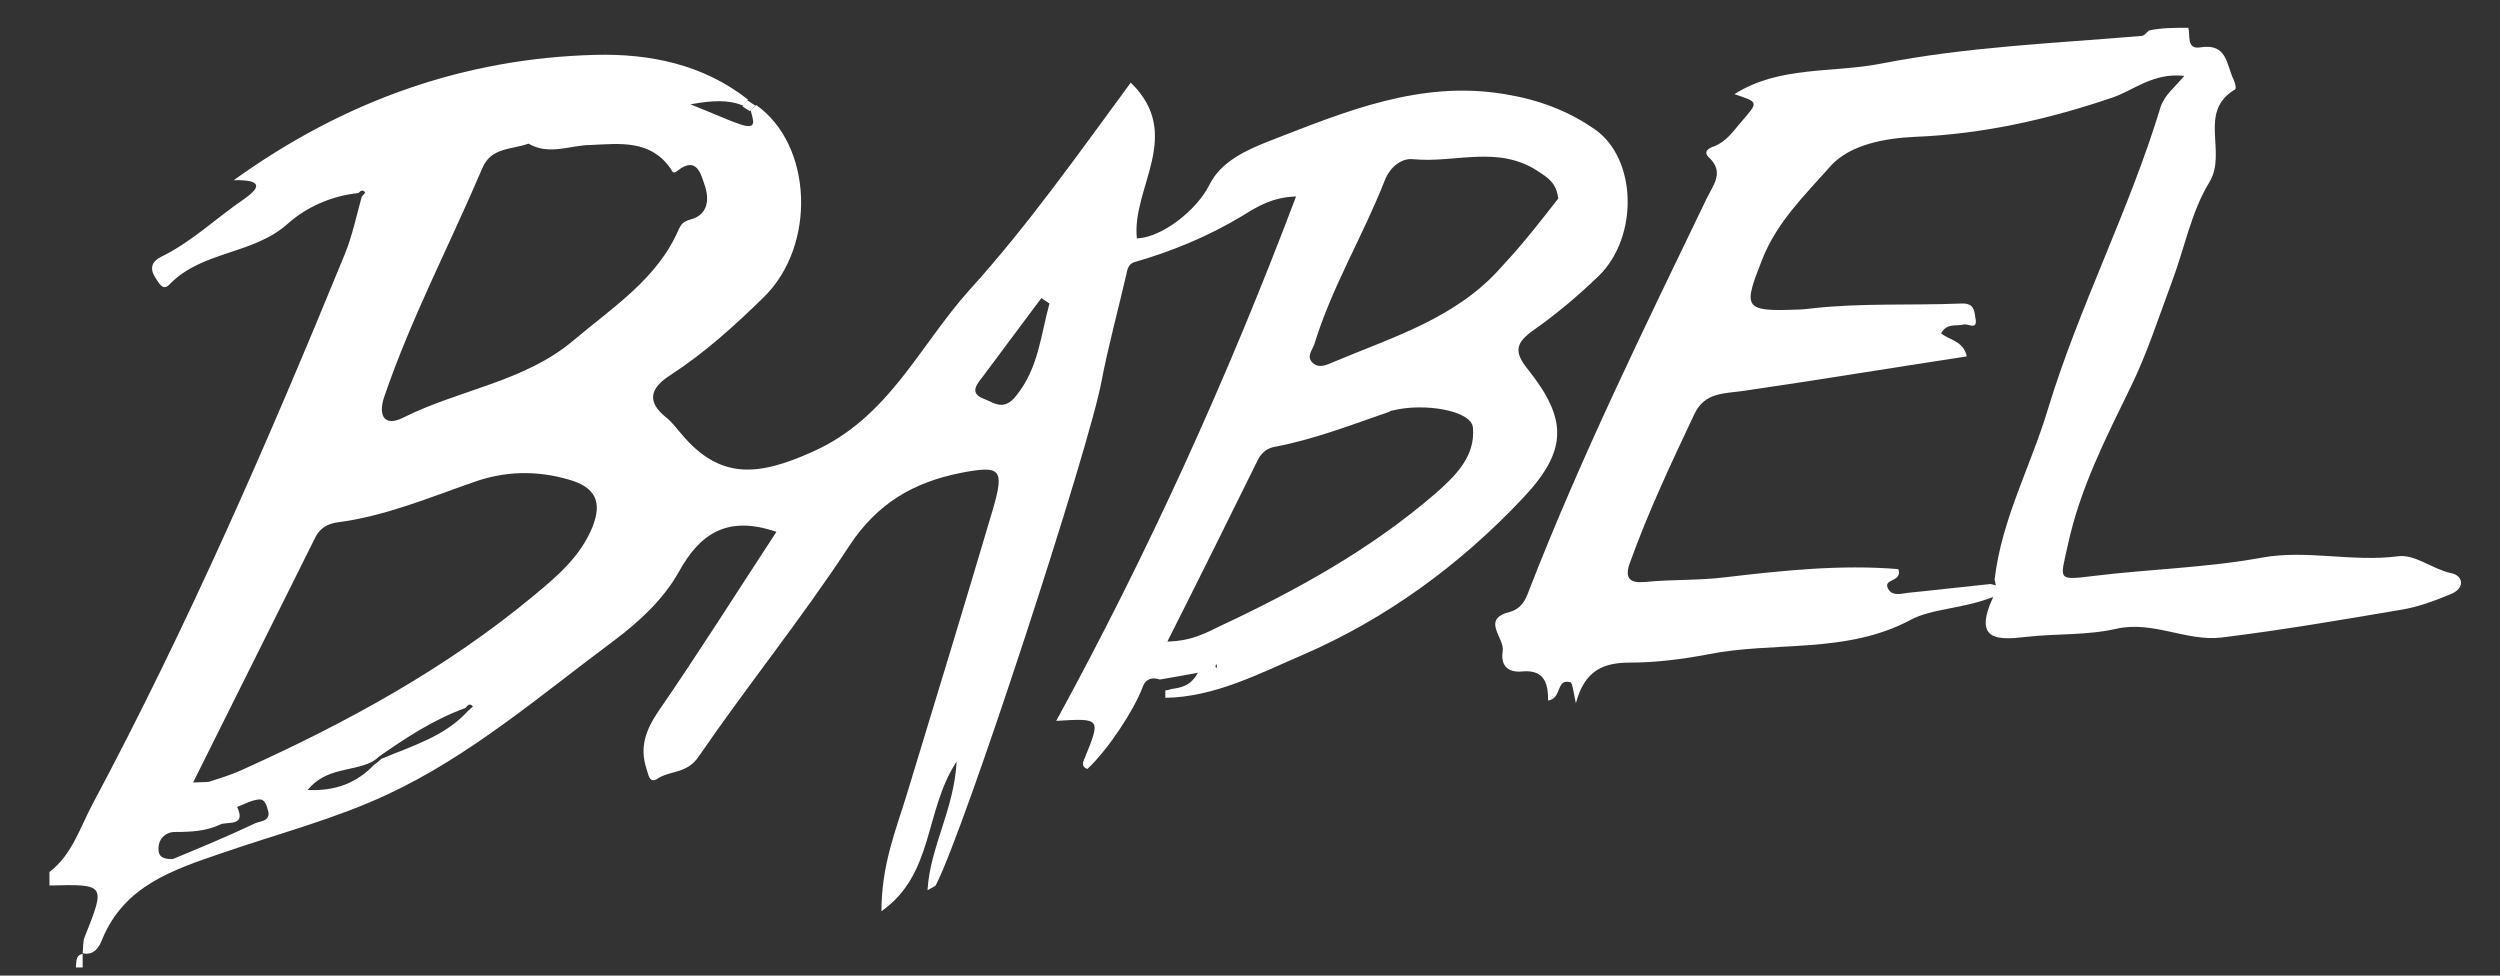 <?xml version="1.0" encoding="utf-8"?>
<!-- Generator: Adobe Illustrator 24.1.3, SVG Export Plug-In . SVG Version: 6.00 Build 0)  -->
<svg version="1.1" id="Calque_1" xmlns="http://www.w3.org/2000/svg" xmlns:xlink="http://www.w3.org/1999/xlink" x="0px" y="0px"
	 viewBox="0 0 369 144" style="enable-background:new 0 0 369 144;" xml:space="preserve">
<rect x="0" y="0" width="369" height="144" fill="#333333" stroke="none"/>
<style type="text/css">
	.st0{fill:#FFFFFF;}
</style>
<path class="st0" d="M171.2,100.3c-1.1-0.4-2.1-0.1-2.5,1c-1.3,3.5-5.1,9.3-8.2,12.2c-0.9-0.3-0.7-1-0.4-1.6
	c2.4-5.9,2.4-5.9-4.2-5.5C169.5,81.5,181.1,56,191.3,29c-3.6,0.1-5.9,1.6-8,2.9c-5,3-10.3,5.2-15.9,6.8c-0.9,0.3-1,1.1-1.2,2
	c-1.2,5.2-2.6,10.3-3.6,15.5c-1.7,9.5-20.2,66.3-24.5,74.5c-0.1,0.1-0.3,0.2-1.2,0.7c0.4-6.5,3.9-11.8,4.3-19
	c-4.8,7.3-3.3,16.6-11.1,22.1c0-6.8,2.1-11.9,3.7-17.1c4.3-14.1,8.6-28.2,12.8-42.4c1.7-5.9,1-6.3-4.8-5.2
	c-7,1.4-12.3,4.5-16.4,10.7c-7,10.7-15.1,20.7-22.3,31.2c-1.7,2.5-4.1,2-6,3.2c-1.3,0.9-1.4-0.7-1.7-1.5c-1-3.1-0.1-5.6,1.7-8.3
	c6-8.7,11.6-17.6,17.5-26.6c-7.3-2.5-11.3,0.3-14.4,5.9c-2.3,4.1-5.8,7.3-9.5,10.1c-10.9,8.1-21.3,17.1-33.6,22.8
	c-7.7,3.6-16.2,5.8-24.3,8.6c-7.3,2.5-14.4,4.8-17.7,12.7c-0.4,1.1-1.2,2.5-2.9,2.1c0.1-0.8,0-1.7,0.3-2.4c3.1-7.8,3.1-7.8-5.2-7.6
	c0-0.7,0-1.3,0-2c3.3-2.5,4.5-6.5,6.3-9.9c14.1-26.4,26-53.7,37.3-81.3c1.1-2.7,1.7-5.6,2.5-8.5c0.2-0.2,0.5-0.5,0.5-0.6
	c-0.4-0.5-0.7-0.2-1,0.1c-4,0.4-7.7,2.1-10.4,4.5c-5.1,4.6-12.6,4-17.4,8.9c-1,1.1-1.5,0.1-2.1-0.8c-1-1.5-0.6-2.5,0.8-3.2
	c4.5-2.2,8.1-5.7,12.2-8.5c2.3-1.6,3-2.9-1.5-2.8c16.4-11.8,34.1-18,53.4-18.5c8-0.2,15.9,1.4,22.5,6.6c-0.2,0.3-0.5,0.6-0.7,0.9
	c-2.2-0.9-4.4-0.8-7.8-0.2c3.3,1.3,5.4,2.3,7.5,3c2.5,0.8,1.7-0.8,1.4-2.1c0.3-0.3,0.5-0.5,0.8-0.8c8.3,5.8,9,20.7,1.1,28.4
	c-4.3,4.2-8.7,8.2-13.8,11.5c-2.8,1.8-3.6,3.8-0.6,6.2c0.9,0.7,1.6,1.7,2.4,2.6c5.6,6.6,11.2,6.1,19.2,2.5
	c11.3-5,15.8-15.7,23.2-23.9c8.6-9.5,16-20,23.8-30.6c7.9,7.7,0.1,15.5,0.9,23c3.9-0.2,8.9-4.3,10.7-7.9c1.7-3.5,5.6-5.2,8.9-6.5
	c11.1-4.3,22.2-9,34.7-6.9c4.9,0.8,9.3,2.4,13.3,5.2c6.2,4.3,6.5,15.8,0.6,21.6c-3,2.9-6.2,5.6-9.6,8c-2.7,1.9-3,3.2-0.9,5.8
	c5.9,7.4,5.9,12-0.7,19c-9.3,9.9-20.3,17.9-32.6,23.2c-6.3,2.7-12.9,6.2-20.2,6.3c0-0.4,0-0.7,0-1.1c0.3,0,0.6-0.1,0.9-0.2
	c1.5-0.2,2.9-0.5,3.9-2.4C174.7,99.7,172.9,100,171.2,100.3z M54.8,112.5c-2.9,1.4-6.7,0.8-9.4,4.1c4.2,0.2,7.3-1.1,9.8-3.7
	c0.4-0.3,0.8-0.6,1.1-0.9c4.5-1.9,9.4-3.3,12.8-7.1c0.2-0.2,0.7-0.6,0.7-0.6c-0.4-0.6-0.8-0.2-1.1,0.2c-4.7,1.7-8.8,4.4-12.8,7.2
	C55.6,112,55.2,112.3,54.8,112.5z M28.5,115.5c1.7-0.1,2.2,0,2.6-0.2c1.6-0.5,3.2-1,4.7-1.7c15.3-6.9,30-14.9,43-25.7
	c3.5-2.9,6.8-5.7,8.6-10c1.6-3.9,0.4-6-3.4-7.1c-4.8-1.4-9.5-1.3-14.2,0.4c-6.6,2.3-13,5-20,5.9c-1.4,0.2-2.5,0.8-3.2,2.1
	C40.7,91,34.8,102.9,28.5,115.5z M78,21.2c-2.4,0.9-5.5,0.5-6.8,3.6c-4.8,11.3-10.5,22.1-14.5,33.8c-0.9,2.7,0,4.4,2.7,3.1
	c8.3-4.2,18-5.3,25.3-11.5c5.8-4.9,12.4-9.1,15.5-16.4c0.4-0.8,0.7-1.1,1.7-1.4c2.7-0.7,2.8-3.1,2.1-5.1c-0.5-1.4-1.1-4.4-4-2.1
	c-0.7,0.6-0.8,0-1-0.3c-3-4.3-7.5-3.7-11.8-3.5C84.2,21.4,81.1,23,78,21.2z M172.3,94.7c3.7-0.1,5.7-1.3,7.8-2.3
	c11.3-5.3,22.2-11.3,31.7-19.5c3.1-2.7,6-5.6,5.6-9.8c-0.2-2.5-7.2-3.7-11.9-2.5c-0.2,0-0.3,0.1-0.5,0.2c-5.5,1.9-10.9,4-16.6,5.1
	c-1.3,0.2-2.1,0.8-2.7,1.9C181.4,76.5,177.1,85.2,172.3,94.7z M230,29.3c-0.3-2.4-1.6-3.1-3.1-4.1c-5.9-3.8-12.2-1.1-18.3-1.7
	c-1.7-0.2-3.4,1.1-4.2,3.1c-3.2,8.2-7.8,15.7-10.4,24.2c-0.3,0.9-1.2,1.8-0.3,2.7c1,1,2.2,0.3,3.2-0.1c8.8-3.7,18.2-6.5,24.8-14.1
	C224.8,36,227.5,32.5,230,29.3z M154.9,44.8c-0.4-0.3-0.8-0.5-1.2-0.8c-2.8,3.8-5.7,7.6-8.5,11.4c-0.8,1.1-2.4,2.6,0.1,3.5
	c1.5,0.6,2.9,1.8,4.7-0.5C153.3,54.3,153.6,49.5,154.9,44.8z M25.5,126.8c4.1-1.7,8.2-3.4,12.2-5.3c0.7-0.3,2.2-0.3,1.9-1.7
	c-0.2-0.7-0.4-1.9-1.4-1.8c-1.1,0.1-2.1,0.7-3.2,1.1c1.4,3-1.5,2.1-2.5,2.6c-2.1,1-4.4,1.1-6.7,1.1c-1.4,0-2.5,1.1-2.4,2.6
	C23.4,126.7,24.5,126.8,25.5,126.8z M179.6,98.2c0-0.1-0.1-0.1-0.1-0.2c0,0.1-0.1,0.3-0.1,0.4c0,0.1,0.1,0.1,0.2,0.2
	C179.6,98.5,179.6,98.3,179.6,98.2z"/>
<path class="st0" d="M323,4.1c0.3,1.1-0.3,3.2,1.7,2.9c4.1-0.7,3.9,2.6,5,4.8c0.2,0.4,0.4,1.3,0.2,1.4c-5.6,3.3-1.1,9.3-3.8,13.7
	c-2.7,4.4-3.7,9.9-5.6,14.9c-1.9,5.1-3.6,10.4-6,15.3c-3.7,7.6-7.5,15-9.3,23.4c-1.1,5.1-1.7,5.2,3.9,4.5c8.2-1,16.6-1.2,24.8-2.7
	c6.6-1.2,13.3,0.7,20.1-0.2c2.5-0.3,5,1.9,7.8,2.5c1.9,0.4,2,2.3-0.1,3.1c-2.4,1-4.8,1.9-7.3,2.3c-8.8,1.5-17.6,3-26.5,4.1
	c-5.2,0.6-10.1-2.5-15.5-1.3c-4.3,1-8.9,0.7-13.3,1.2c-4.3,0.5-7.9,0.6-4.9-5.9c-4.5,1.8-9.1,1.7-12.2,3.4c-9.6,5.1-20.1,3.1-30,5.1
	c-3.7,0.7-7.6,1.2-11.4,1.2c-3.9,0-6.7,1.1-8,6c-0.4-1.8-0.5-3-0.8-3.1c-2.2-0.6-1.2,2.4-3.3,2.7c0-2.3-0.4-4.6-3.8-4.3
	c-1.7,0.2-3.3-0.5-2.9-3c0.3-2-3.3-4.7,1.1-5.8c1.7-0.5,2.3-1.8,2.8-3.2c7.7-19.8,17.1-38.9,26.3-58c0.9-1.8,2.5-3.7,0.3-5.8
	c-1.1-1,0.1-1.5,0.7-1.7c1.8-0.7,2.8-2.2,4-3.6c2.6-3,2.6-2.9-1-4.1c6.6-4.2,14.4-3.1,21.6-4.5c12.7-2.5,25.6-3,38.5-4.1
	c0.4,0,0.7-0.5,1.1-0.8C319,4.1,321,4.1,323,4.1z M293.8,86.2c0.3,0.1,0.5,0.1,0.8,0.2c-0.1-0.3-0.1-0.6-0.2-0.8
	c1-8.9,5.4-16.9,7.9-25.3c4.6-15.1,12-29.3,16.6-44.5c0.6-1.8,2-2.8,3.5-4.6c-4.6-0.5-7.4,2.1-10.6,3.2c-9.4,3.2-19.1,5.4-29.2,5.8
	c-4.3,0.2-9.5,1.1-12.4,4.3c-3.7,4.2-7.9,8.2-10.1,13.8c-2.8,7.1-2.8,7.7,5,7.4c0.8,0,1.7-0.1,2.5-0.2c7.3-0.8,14.6-0.4,21.9-0.7
	c2.1-0.1,1.9,1.4,2.1,2.3c0.3,1.7-1.2,0.6-1.8,0.8c-1,0.3-2.4-0.3-3.3,1.3c1.2,1,3.3,1.1,3.8,3.4c-11.1,1.7-22,3.5-33,5.1
	c-2.8,0.4-5.7,0.2-7.2,3.4c-3.4,7.2-6.8,14.4-9.5,21.9c-0.9,2.4,0,3.1,2.2,2.9c4-0.4,7.9-0.2,11.9-0.7c8.5-1,17-1.9,25.5-1.2
	c0.6,1.9-2.1,1.4-1.6,2.7c0.5,1.3,1.8,1,3,0.8C285.7,87.1,289.8,86.6,293.8,86.2z"/>
<path class="st0" d="M11.2,142.8c0.1-0.8-0.1-1.8,1-2c0,0.7,0,1.3,0,2C11.8,142.8,11.5,142.8,11.2,142.8z"/>
<path class="st0" d="M110.3,14.8c0.4,0.3,0.8,0.5,1.2,0.8c-0.3,0.3-0.5,0.5-0.8,0.8c-0.4-0.2-0.8-0.5-1.1-0.7
	C109.8,15.4,110.1,15.1,110.3,14.8z"/>
</svg>
